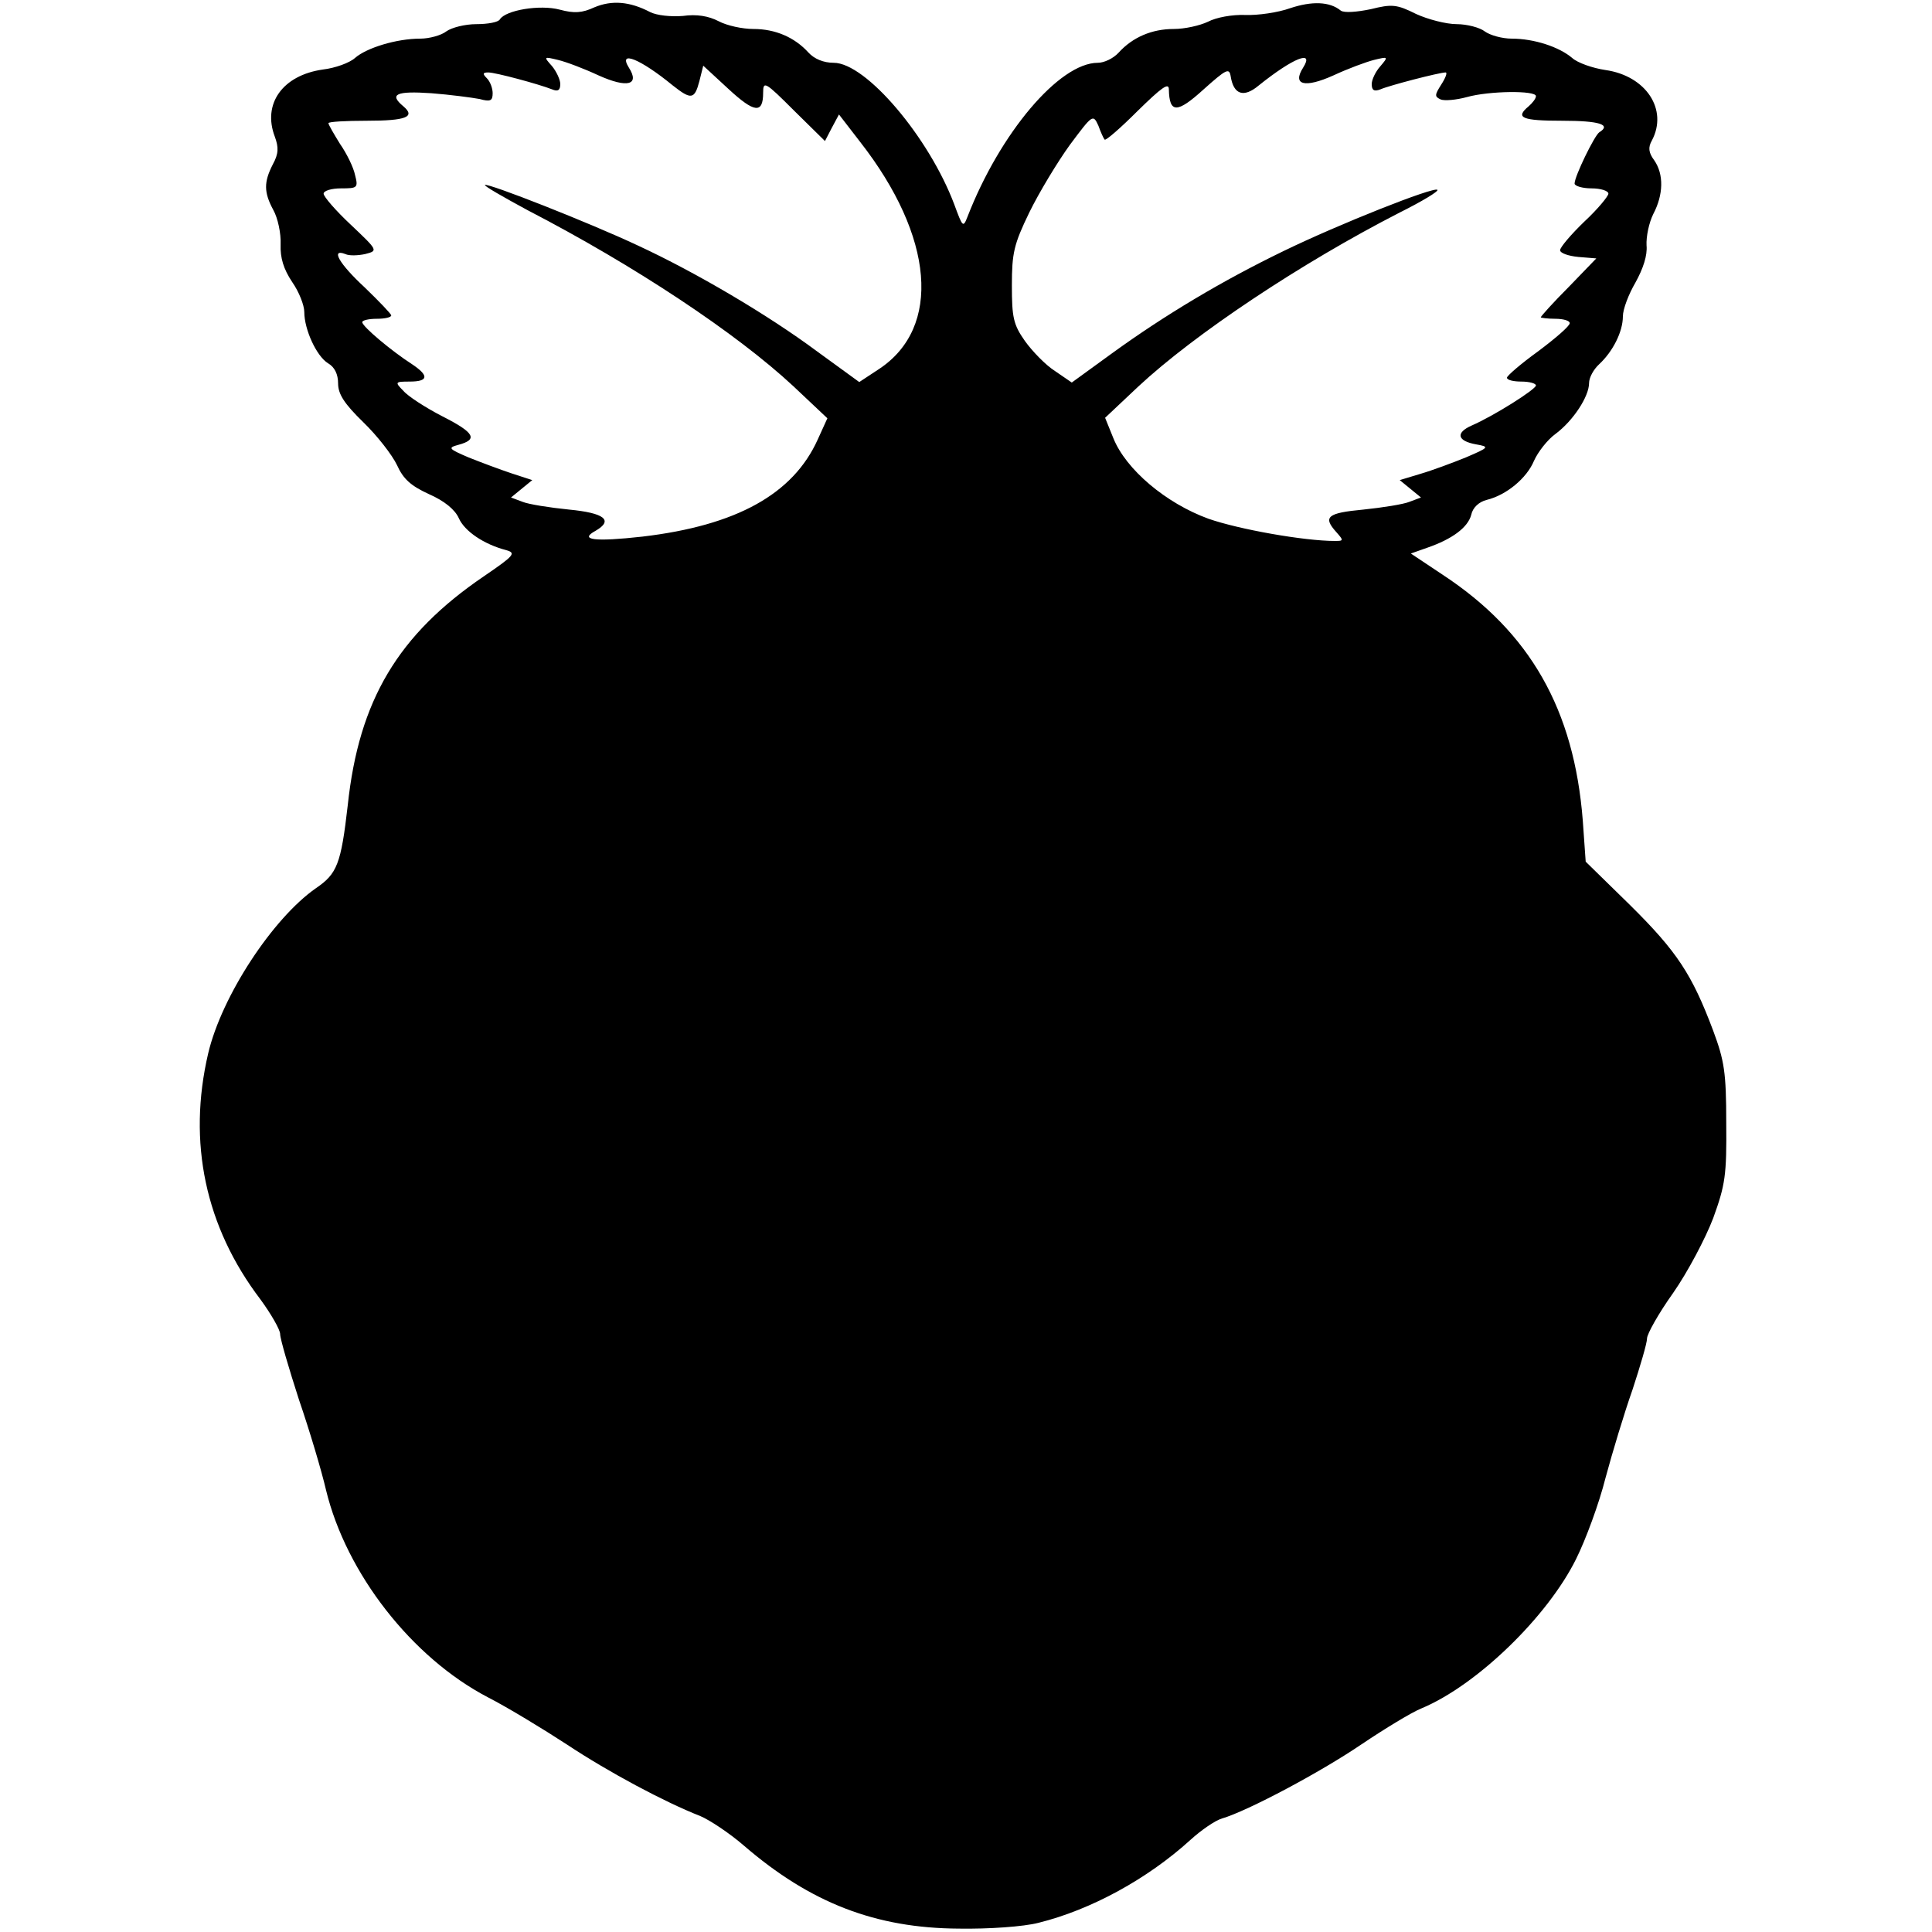 <svg version="1" xmlns="http://www.w3.org/2000/svg" width="533.333" height="533.333" viewBox="0 0 400 400"><path d="M123.1 1.5c-2.6 1.2-4.2 1.3-7.2.5-4.1-1.1-11.2.1-12.4 2-.3.6-2.5 1-4.9 1-2.3 0-5.1.7-6.2 1.5-1 .8-3.5 1.5-5.4 1.5-4.9 0-11.1 1.9-13.5 4-1.1 1-4.1 2.1-6.7 2.4-8.3 1.2-12.5 7.1-9.9 13.9.8 2.2.8 3.5-.4 5.7-1.9 3.7-1.9 5.8.1 9.5.9 1.6 1.6 4.8 1.5 7.1-.1 2.8.6 5.1 2.4 7.8 1.4 2 2.5 4.8 2.5 6.2 0 3.6 2.5 9.1 4.9 10.6 1.4.8 2.1 2.3 2.1 4.2 0 2.2 1.3 4.2 5.2 8 2.9 2.8 6 6.8 7 8.9 1.3 2.9 2.9 4.3 6.6 6 3.2 1.4 5.4 3.2 6.2 5 1.2 2.7 5.2 5.4 9.8 6.6 2.1.6 1.7 1.1-4.6 5.4C82.4 131.4 74.3 145 72 166.7c-1.4 12.2-2.2 14.2-6.6 17.2-8.9 6.2-19.5 22.3-22.3 34.2-4.3 18.4-.6 35.9 10.8 50.9 2.2 3 4.1 6.3 4.1 7.2 0 1 1.8 7.1 3.9 13.6 2.2 6.4 4.7 14.8 5.6 18.7 4.2 17.3 17.8 34.7 33.5 42.9 4.1 2.1 11.5 6.6 16.4 9.8 8.6 5.7 20.2 11.9 27.6 14.8 1.9.8 6 3.5 9 6.1 13.8 11.9 27.3 17.1 44.5 17.2 6.2.1 13.4-.4 16.5-1.2 10.9-2.7 22.6-9.1 31.5-17.2 2.2-2 5.1-4 6.5-4.4 5.4-1.6 20.4-9.6 28.8-15.3 4.9-3.3 10.5-6.7 12.5-7.5 11.5-4.8 26.1-19 32-30.9 2-4 4.8-11.6 6.1-16.8 1.4-5.2 3.9-13.5 5.6-18.3 1.6-4.9 3-9.6 3-10.6 0-.9 2.4-5.2 5.4-9.4 3-4.3 6.7-11.3 8.3-15.5 2.5-6.9 2.8-8.9 2.7-19.7 0-10.5-.4-12.9-2.7-19.1-4.4-11.7-7.5-16.4-17.2-26l-9.2-9-.6-8.5c-1.8-23-10.9-39-29-50.9l-6.6-4.4 3.4-1.2c5.2-1.8 8.4-4.2 9.1-6.8.3-1.5 1.6-2.7 3.2-3.1 4.1-1 8.3-4.5 9.8-8.1.8-1.8 2.8-4.4 4.5-5.6 3.6-2.7 6.9-7.7 6.9-10.5 0-1.1.9-2.8 2.1-3.9 2.8-2.6 4.9-6.7 4.9-9.9 0-1.5 1.2-4.6 2.6-7 1.6-2.9 2.5-5.6 2.3-7.7-.1-1.8.5-4.7 1.4-6.5 2.1-4 2.2-8.2.2-11.1-1.2-1.6-1.3-2.7-.5-4.1 3.4-6.4-1.2-13.4-9.6-14.6-2.7-.4-5.8-1.5-6.9-2.5-2.7-2.3-7.9-4-12.5-4-2 0-4.5-.7-5.6-1.5-1-.8-3.7-1.5-5.8-1.5-2.2 0-6-1-8.4-2.1-4-2-5-2.1-9.4-1-2.9.6-5.5.8-6.2.3-2.3-1.9-6-2-10.5-.5-2.5.9-6.7 1.5-9.3 1.4-2.7-.1-6 .5-7.7 1.4-1.7.8-4.8 1.5-7.1 1.5-4.5 0-8.5 1.7-11.4 4.9-1.1 1.2-3 2.1-4.3 2.1-8 0-20.3 14.6-27 31.9-.9 2.3-1 2.1-2.7-2.5-5.2-13.9-18.3-29.4-25-29.4-2.1 0-4-.8-5.2-2.1C164.5 7.7 160.5 6 156 6c-2.3 0-5.5-.7-7.2-1.6-2.1-1.1-4.6-1.5-7.4-1.1-2.5.2-5.4-.1-6.8-.8-4.2-2.2-7.9-2.5-11.5-1zm.8 14.1c6 2.7 8.6 2 6.3-1.6-2.3-3.7 2.4-1.8 9.1 3.7 3.8 3 4.5 2.9 5.5-.9l.8-3.2 5.2 4.8c5.4 5 7.2 5.2 7.2.8 0-2.5.4-2.3 6.4 3.7l6.4 6.3 1.4-2.7 1.5-2.8 4.4 5.7c15.3 19.6 16.9 38.4 3.9 47l-4.1 2.7-8.8-6.4c-10.1-7.5-25-16.3-37.1-21.9-10-4.7-31.1-13-31.6-12.5-.2.2 3.8 2.5 8.8 5.2C131.4 55 152.5 69 164.3 80l7 6.6-2 4.4c-5.1 11.3-16.8 17.8-36.3 20.1-9.9 1.1-13.2.7-9.7-1.2 3.8-2.2 1.8-3.7-5.5-4.4-4-.4-8.4-1.1-9.6-1.6l-2.4-.9 2.2-1.8 2.2-1.8-4.3-1.4c-2.4-.8-6.4-2.3-8.9-3.3-4.2-1.8-4.3-2-2.1-2.6 4.1-1.1 3.4-2.5-3.3-5.9-3.5-1.8-7.2-4.2-8.1-5.3-1.8-1.8-1.7-1.9 1.3-1.9 3.9 0 4.1-1.2.5-3.6-4.2-2.7-10.3-7.8-10.3-8.7 0-.4 1.4-.7 3-.7 1.7 0 3-.3 3-.7 0-.3-2.5-2.9-5.5-5.8-5.3-4.9-7.1-8.1-4-6.9.8.4 2.7.3 4.1 0 2.7-.7 2.7-.7-3-6.1-3.1-2.9-5.6-5.8-5.6-6.4 0-.6 1.6-1.1 3.6-1.1 3.4 0 3.6-.1 2.9-2.8-.3-1.5-1.7-4.4-3.1-6.4-1.3-2.1-2.4-4-2.4-4.3 0-.3 3.6-.5 7.9-.5 8.2 0 10.2-.8 7.6-3-3-2.5-1.5-3.2 5.8-2.7 3.9.3 8.4.9 10 1.2 2.2.6 2.7.4 2.7-1.2 0-1-.5-2.4-1.2-3.1-.9-.9-.9-1.2.3-1.2 1.5 0 10.4 2.4 13.2 3.5 1.2.5 1.7.2 1.7-1.1 0-.9-.8-2.6-1.7-3.7-1.8-2-1.7-2 1.2-1.3 1.7.4 5.4 1.8 8.4 3.2zM269.8 14c-2.3 3.6.3 4.3 6.3 1.6 3-1.4 6.8-2.8 8.4-3.2 2.9-.7 3-.7 1.3 1.3-1 1.1-1.8 2.8-1.8 3.7 0 1.3.5 1.6 1.8 1.1 1.8-.8 12.2-3.5 13.5-3.5.4 0 0 1.1-.9 2.5-1.4 2.2-1.4 2.5-.1 3.1.8.3 3.2.1 5.4-.5 4.6-1.3 14.3-1.4 14.3-.2 0 .5-.7 1.4-1.5 2.1-2.9 2.4-1.4 3 7 3 7.6 0 10.2.8 7.6 2.4-1 .7-5.1 9.1-5.1 10.6 0 .5 1.6 1 3.5 1s3.5.5 3.5 1.1c0 .5-2.2 3.2-5 5.8-2.7 2.6-5 5.3-5 5.9 0 .6 1.7 1.2 3.8 1.4l3.7.3-5.7 5.9c-3.2 3.2-5.8 6.1-5.8 6.3 0 .1 1.4.3 3 .3 1.7 0 3 .4 3 .9 0 .6-2.9 3.1-6.5 5.8-3.6 2.6-6.5 5.1-6.5 5.5 0 .5 1.4.8 3 .8 1.7 0 3 .4 3 .8 0 .8-8.7 6.3-13.3 8.3-3.4 1.5-3 3.2.9 3.9 2.8.5 2.8.6-2.1 2.7-2.7 1.1-7 2.7-9.4 3.4l-4.3 1.3 2.2 1.8 2.2 1.8-2.4.9c-1.2.5-5.6 1.2-9.5 1.6-7.5.7-8.5 1.5-5.6 4.7 1.5 1.7 1.5 1.8-.3 1.8-6.4 0-19.9-2.4-26.2-4.6-8.8-3.2-17.1-10.2-19.7-16.7l-1.7-4.2 6.9-6.5c11.6-10.8 33.6-25.5 54.1-36 4.6-2.3 8.1-4.4 7.8-4.7-.7-.7-20.4 7.1-31.9 12.7-12.6 6.1-24.5 13.2-35.4 21.1l-8.4 6.1-3.5-2.4c-1.9-1.2-4.7-4.1-6.2-6.2-2.4-3.4-2.7-4.9-2.7-11.5 0-6.7.4-8.5 3.6-15.1 2-4.1 5.8-10.4 8.4-14 4.7-6.3 4.8-6.4 5.9-4 .5 1.4 1.1 2.7 1.3 2.9.2.3 3.3-2.4 6.8-5.9 5-4.9 6.5-6 6.5-4.5.1 5 1.7 5 7.2 0 4.7-4.2 5.3-4.5 5.6-2.7.6 3.8 2.7 4.5 5.8 1.9 7.1-5.7 11.6-7.5 9.2-3.7z"/></svg>